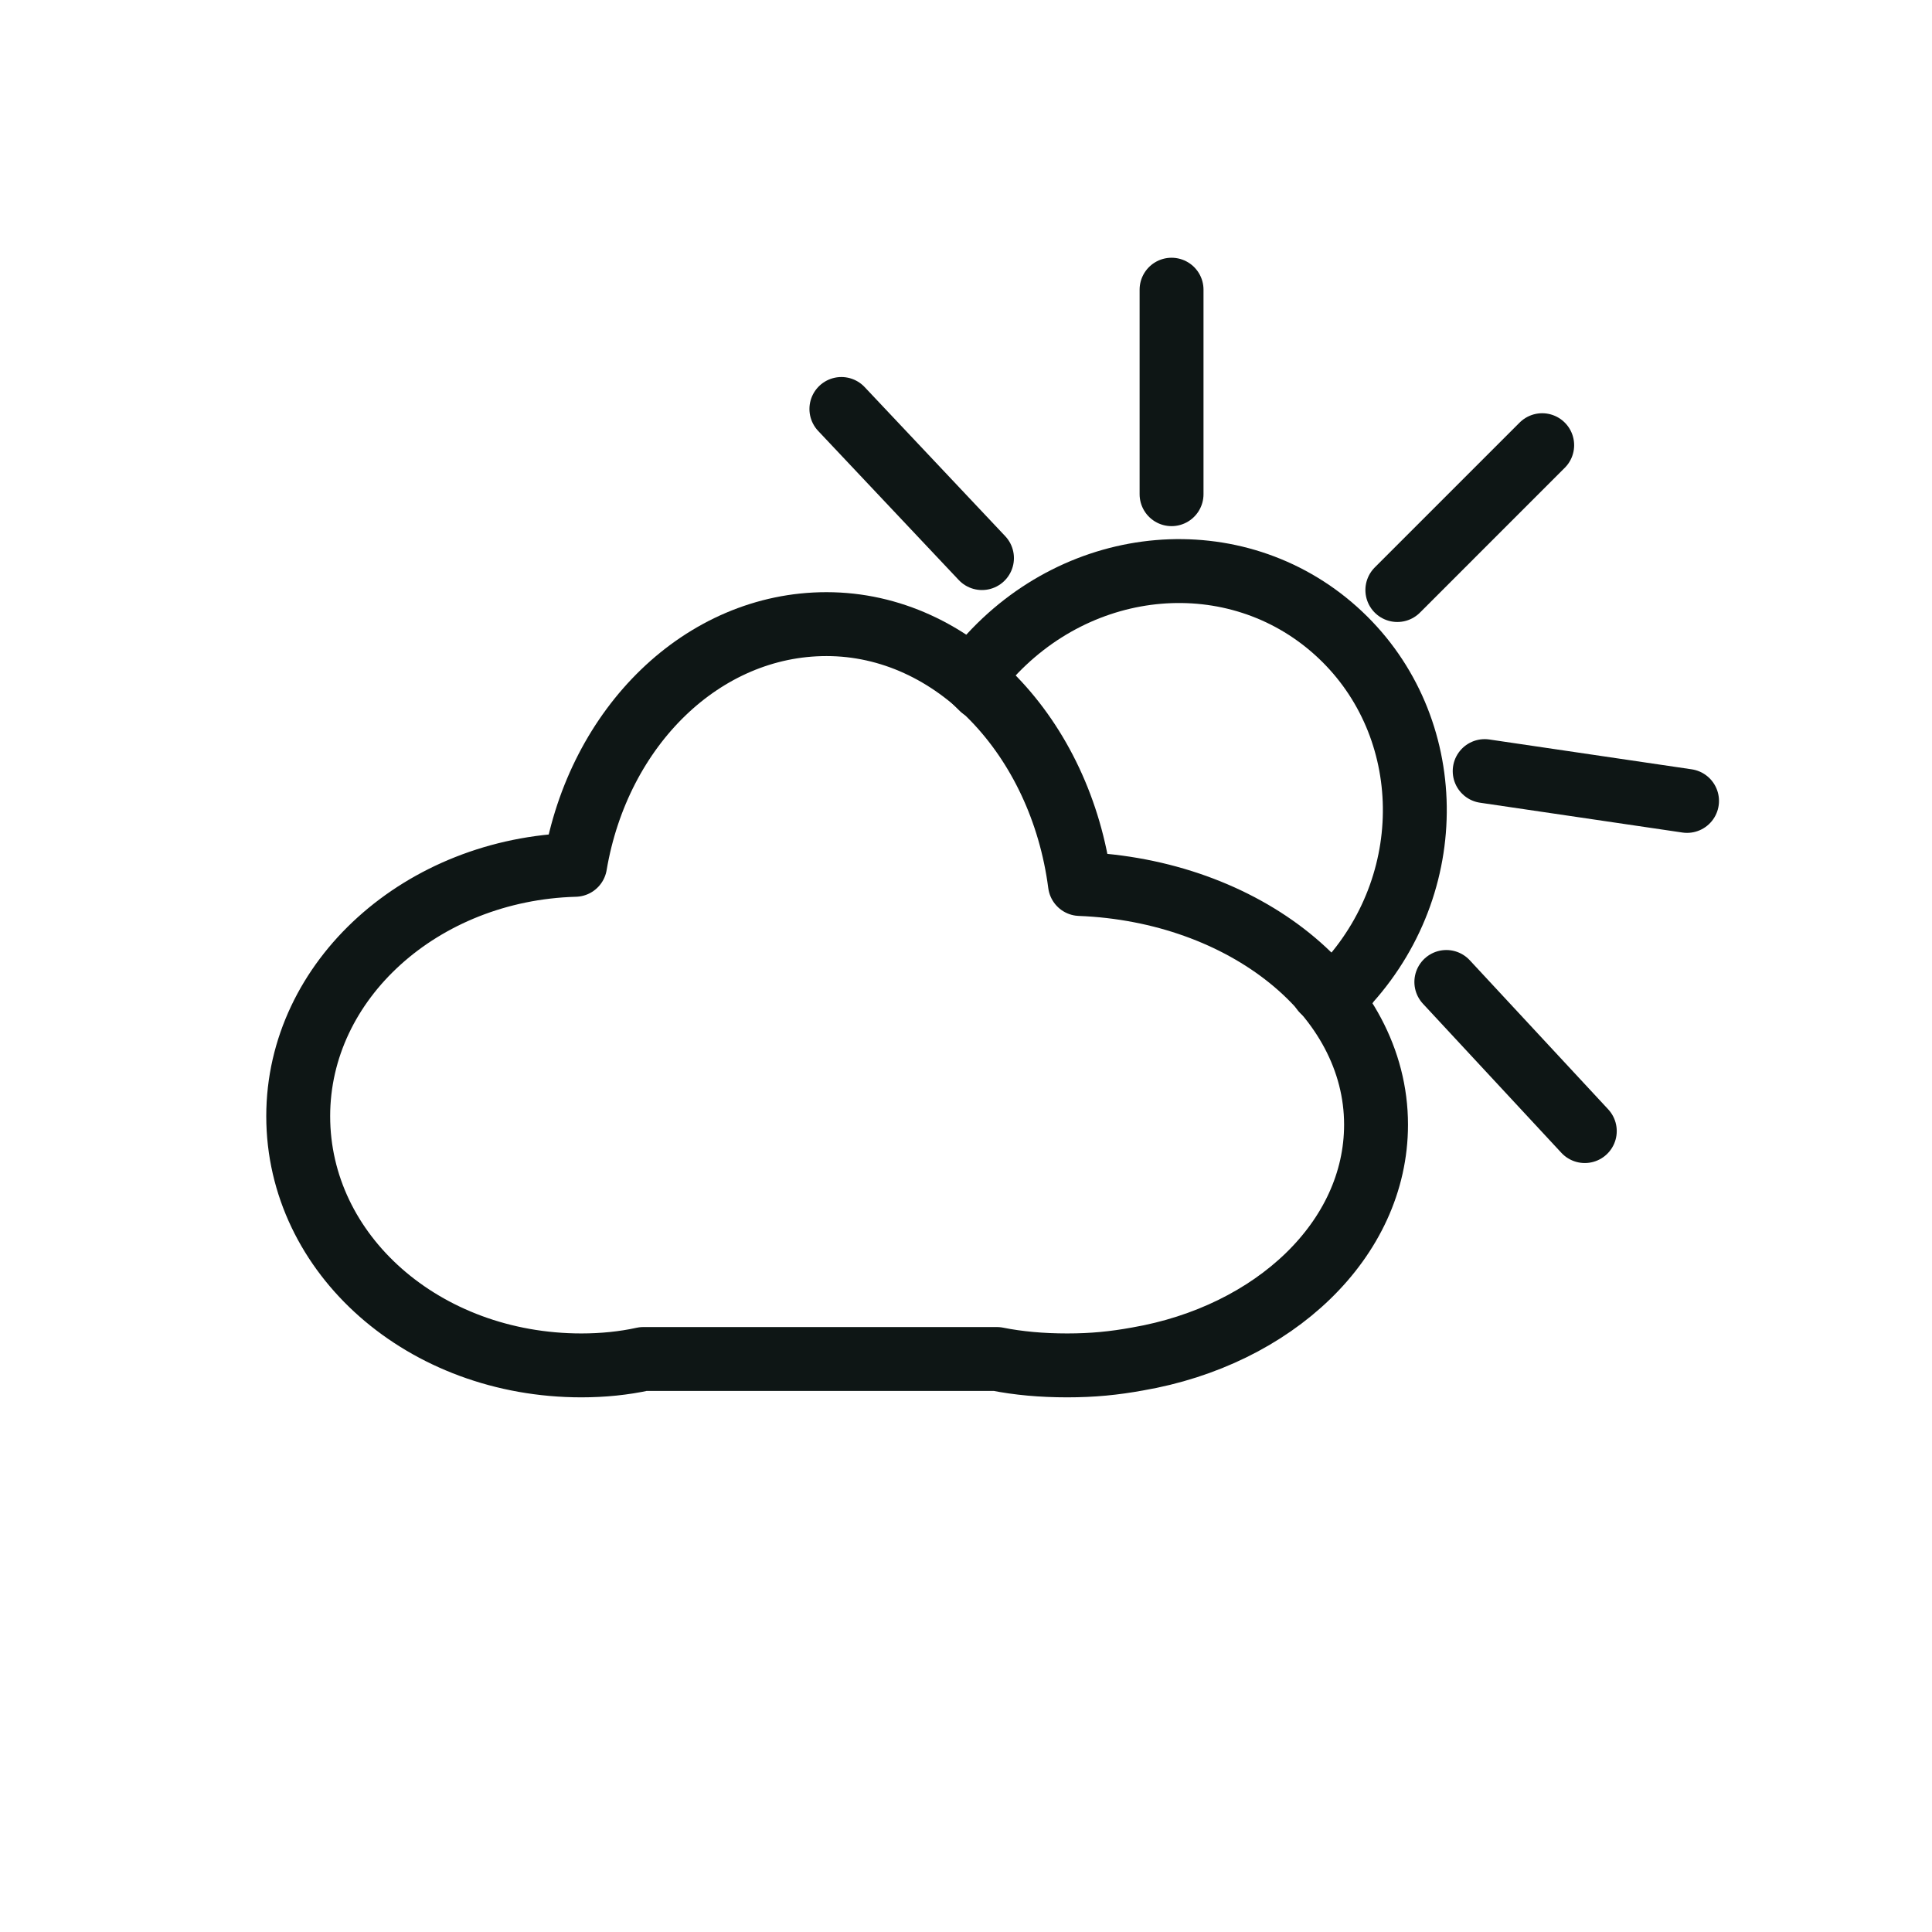<?xml version="1.0" encoding="utf-8"?>
<!-- Generator: Adobe Illustrator 24.1.2, SVG Export Plug-In . SVG Version: 6.00 Build 0)  -->
<svg version="1.1" id="Camada_1" xmlns="http://www.w3.org/2000/svg" xmlns:xlink="http://www.w3.org/1999/xlink" x="0px" y="0px"
	 viewBox="0 0 90.7 90.7" style="enable-background:new 0 0 90.7 90.7;" xml:space="preserve">
<style type="text/css">
	.st0{fill:none;stroke:#B92418;stroke-miterlimit:10;}
	.st1{fill:none;stroke:#0E1615;stroke-width:3;stroke-linejoin:round;stroke-miterlimit:10;}
	.st2{fill:none;stroke:#0E1615;stroke-width:3;stroke-miterlimit:10;}
	.st3{fill:none;stroke:#0E1615;stroke-width:3;stroke-linecap:round;stroke-miterlimit:10;}
</style>
<path class="st0" d="M36.9,16.9"/>
<path class="st1" d="M64.6,52.8c0-6.1-6.2-11-13.9-11.3c-0.9-6.9-5.9-12.2-11.9-12.2c-5.8,0-10.7,4.8-11.8,11.3
	C19.8,40.8,14,46,14,52.4c0,6.5,5.9,11.7,13.3,11.7c1,0,2-0.1,2.9-0.3h16.6c1,0.2,2.1,0.3,3.3,0.3s2.2-0.1,3.3-0.3h0v0
	C59.8,62.7,64.6,58.2,64.6,52.8z"/>
<path class="st2" d="M44.6,24.4"/>
<path class="st3" d="M62.1,46.5l0.5,0.4c0.3-0.2,0.5-0.5,0.7-0.8c4.4-4.9,4.1-12.3-0.6-16.5S50.7,26,46.3,31
	c-0.2,0.3-0.5,0.5-0.7,0.8l0.5,0.5"/>
<line class="st3" x1="46.1" y1="26.2" x2="39.5" y2="19.2"/>
<line class="st3" x1="55" y1="23.2" x2="55" y2="13.6"/>
<line class="st3" x1="74.4" y1="53.1" x2="67.9" y2="46.1"/>
<line class="st3" x1="79.2" y1="37.6" x2="69.7" y2="36.2"/>
<line class="st3" x1="72.4" y1="20.9" x2="65.6" y2="27.7"/>
</svg>
